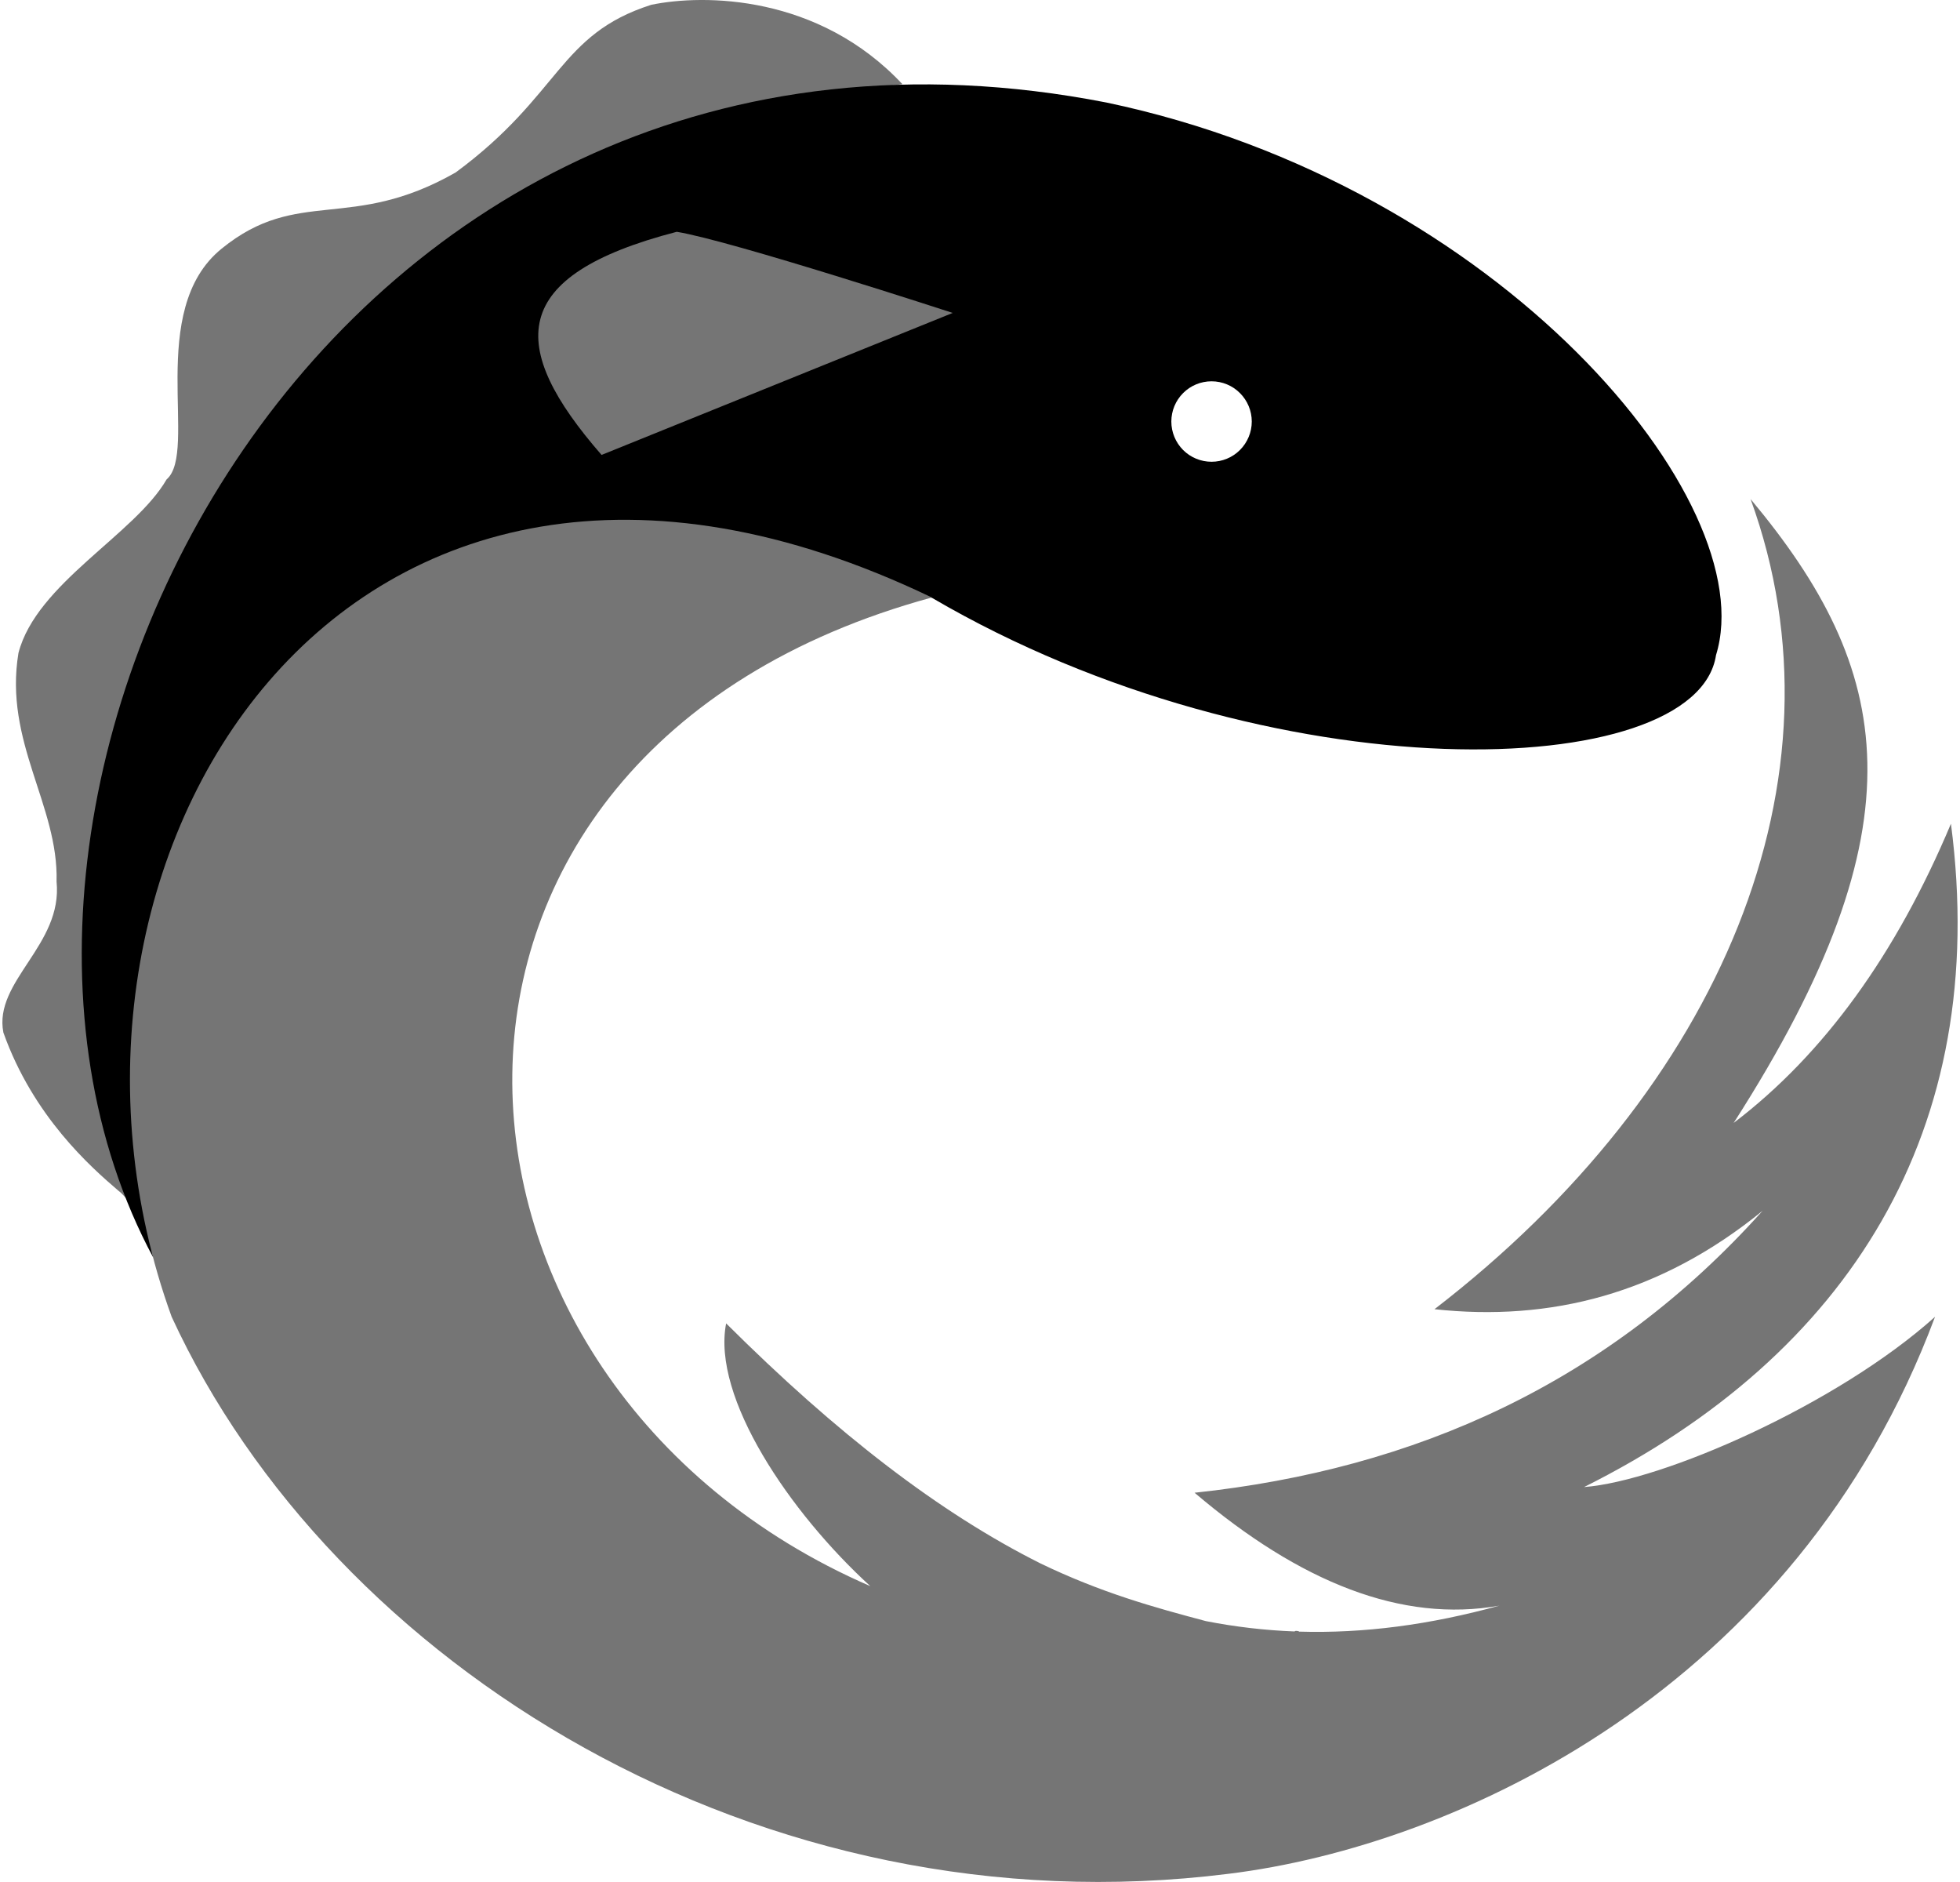 <svg width="50" height="48" viewBox="0 0 50 48" fill="none" xmlns="http://www.w3.org/2000/svg">
<g clip-path="url(#clip0_2697_22283)">
<path d="M3.312 30.593C0.756 17 7.512 3.89 23.021 2.147C20.88 -0.138 17.96 -0.156 16.615 0.122C14.242 0.879 14.316 2.415 11.625 4.398C8.948 5.927 7.604 4.756 5.655 6.341C3.709 7.914 5.066 11.525 4.25 12.227C3.441 13.63 0.93 14.88 0.471 16.654C0.094 18.922 1.497 20.542 1.443 22.486C1.605 24.106 -0.169 25.022 0.086 26.334C0.849 28.479 2.322 29.77 3.016 30.365C3.175 30.477 3.343 30.754 3.312 30.593Z" fill="#757575"/>
<path d="M30.907 11.777C30.634 11.777 30.373 11.669 30.181 11.477C29.989 11.284 29.881 11.023 29.881 10.751C29.881 10.479 29.989 10.218 30.181 10.026C30.373 9.833 30.634 9.725 30.907 9.725C31.179 9.725 31.44 9.833 31.632 10.026C31.824 10.218 31.933 10.479 31.933 10.751C31.933 11.023 31.824 11.284 31.632 11.477C31.44 11.669 31.179 11.777 30.907 11.777ZM3.91 32.075C1.454 20.262 9.057 10.391 23.779 15.25C32.419 20.304 43.285 19.975 43.776 16.708C44.986 12.792 38.267 4.721 28.226 2.615C8.3 -1.272 -2.442 20.262 3.91 32.075Z" fill="black"/>
<path d="M44.964 30.881C42.361 33.002 39.553 33.712 36.594 33.391C43.897 27.767 47.25 19.857 44.658 12.729C48.281 17.064 49.121 21.009 44.226 28.64C46.53 26.887 48.373 24.333 49.769 21.009C50.791 28.833 47.152 34.559 40.41 37.927C42.402 37.777 46.866 35.827 49.363 33.585C45.82 43.075 37.147 47.079 31.339 47.791C19.382 49.293 8.472 42.461 4.379 33.585C0.193 22.062 8.71 8.002 23.771 15.239C9.241 19.197 10.286 35.289 22.201 40.454C20.147 38.578 18.155 35.639 18.524 33.753C21.346 36.563 23.966 38.583 26.539 39.873C28.092 40.623 29.439 40.995 30.762 41.346C31.512 41.493 32.266 41.581 33.027 41.61C33.031 41.595 33.059 41.59 33.134 41.604V41.614C34.792 41.664 36.484 41.439 38.249 40.952C35.765 41.394 33.167 40.362 30.474 38.072C36.114 37.472 41.031 35.267 44.963 30.882L44.964 30.881ZM17.264 5.912C18.651 6.137 24.304 7.981 24.304 7.981L15.346 11.603C12.936 8.838 12.951 7.031 17.264 5.912Z" fill="#757575"/>
</g>
<defs>
<clipPath id="clip0_2697_22283">
<rect width="50" height="48" fill="white"/>
</clipPath>
</defs>
</svg>
